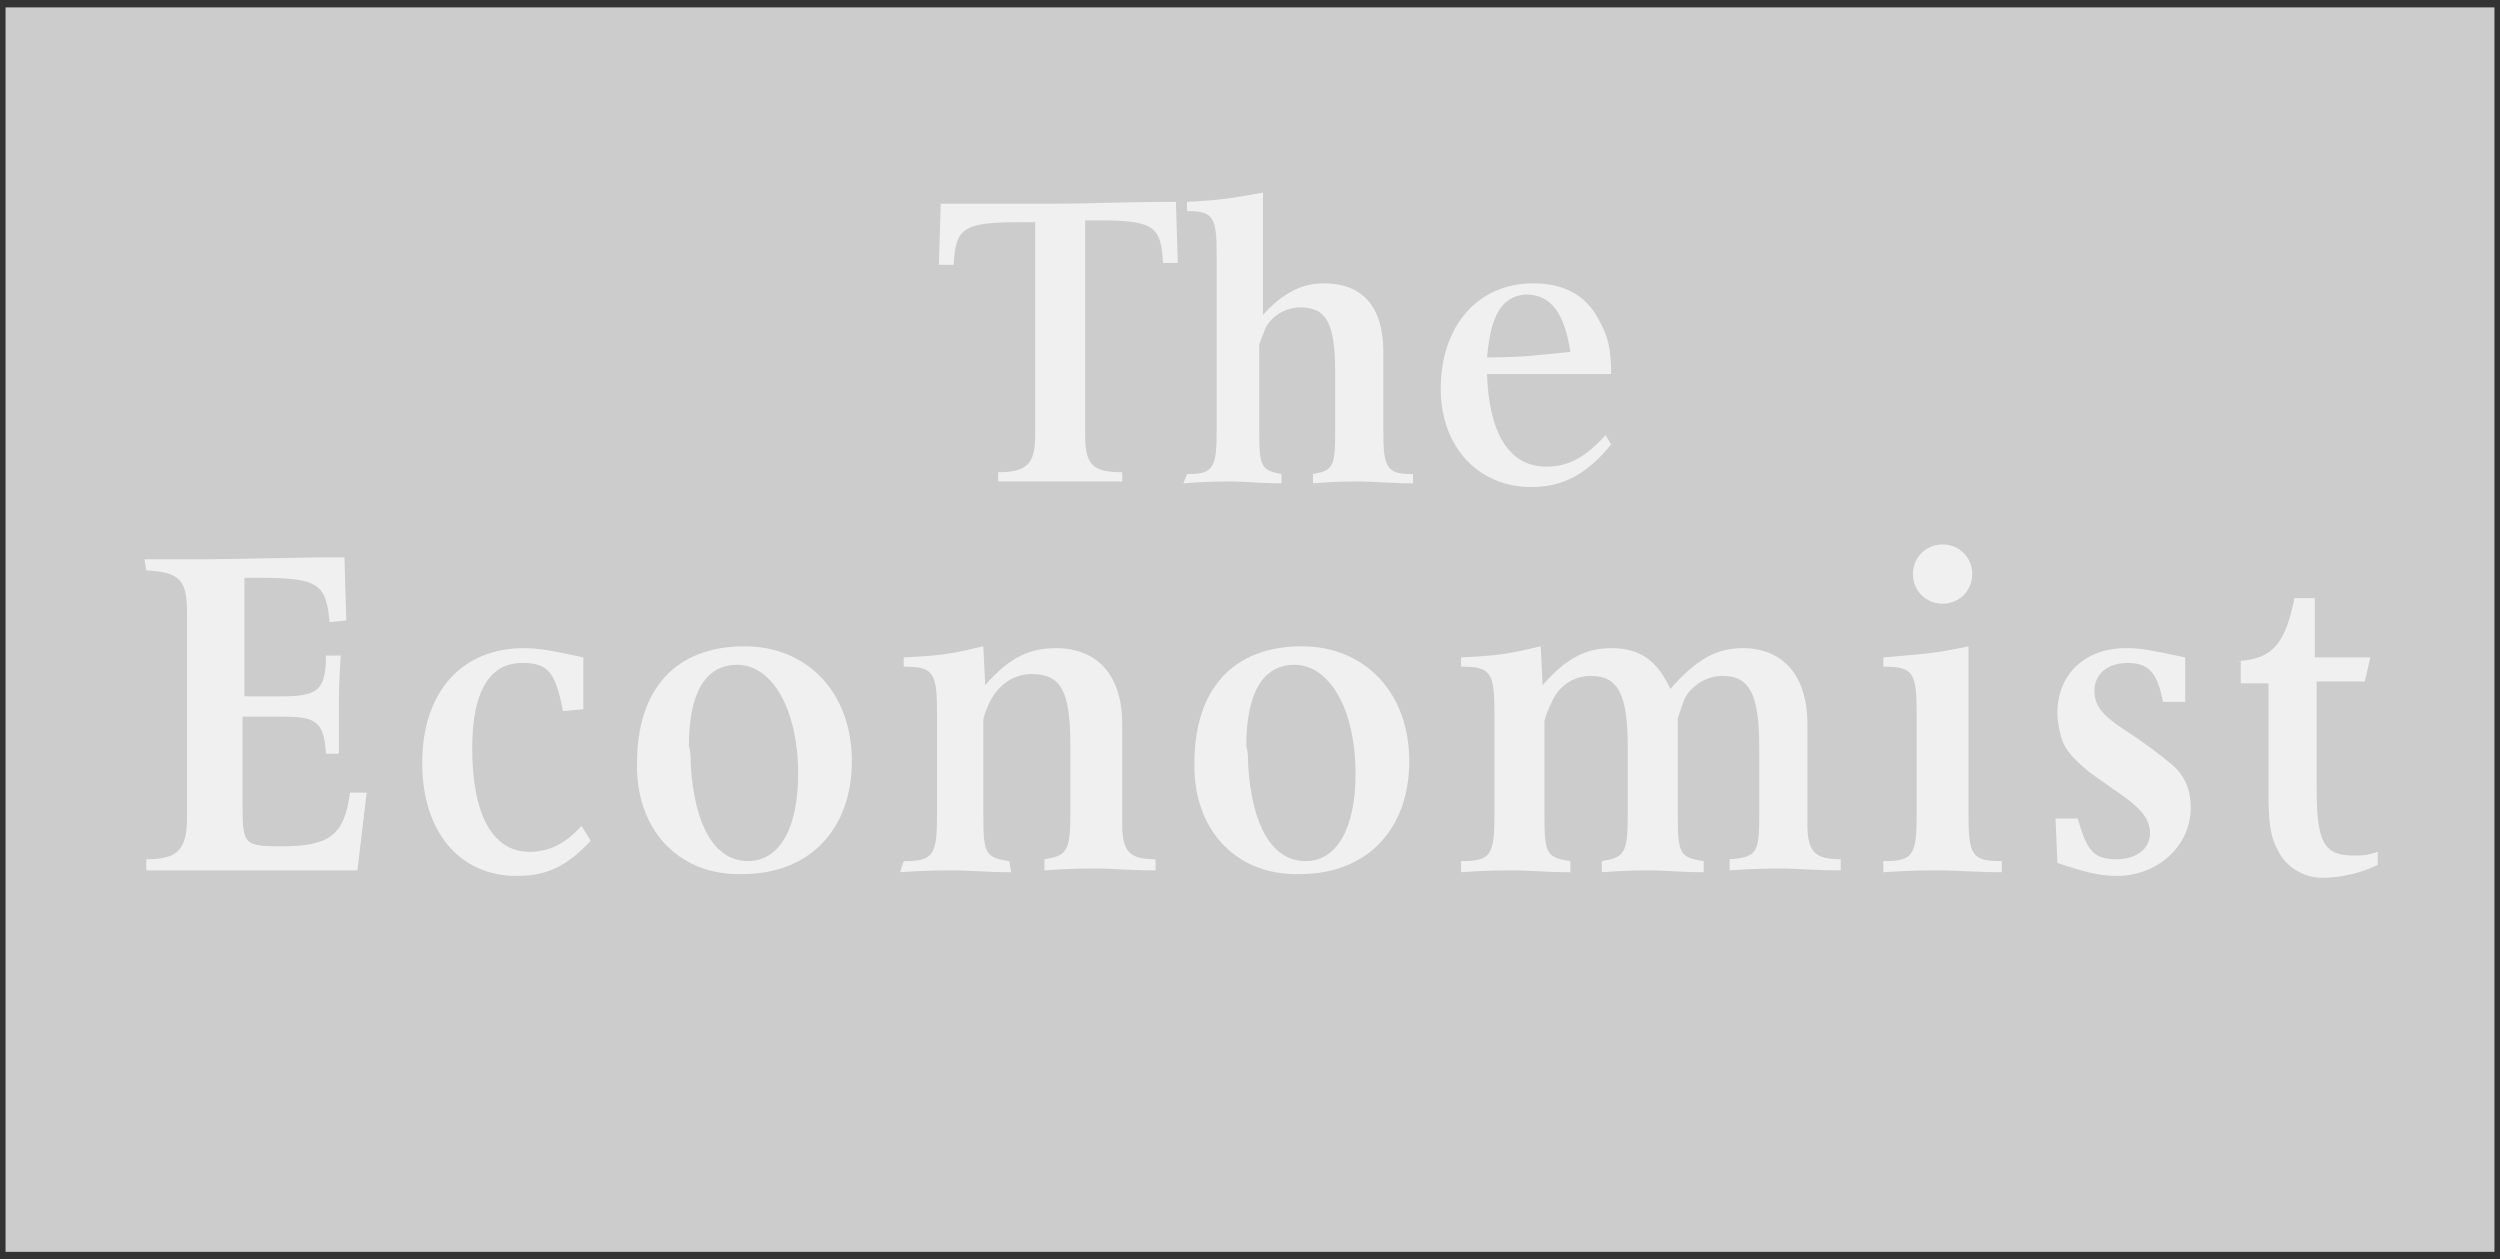 <?xml version="1.0" encoding="utf-8"?>
<!-- Generator: Adobe Illustrator 17.1.0, SVG Export Plug-In . SVG Version: 6.00 Build 0)  -->
<!DOCTYPE svg PUBLIC "-//W3C//DTD SVG 1.1//EN" "http://www.w3.org/Graphics/SVG/1.1/DTD/svg11.dtd">
<svg version="1.1" id="Layer_1" xmlns:x="http://ns.adobe.com/Extensibility/1.0/" xmlns:i="http://ns.adobe.com/AdobeIllustrator/10.0/" xmlns:graph="http://ns.adobe.com/Graphs/1.0/"
	 xmlns="http://www.w3.org/2000/svg" xmlns:xlink="http://www.w3.org/1999/xlink" x="0px" y="0px" viewBox="0 0 135 68"
	 enable-background="new 0 0 135 68" xml:space="preserve">
<rect x="0" y="0" width="135" height="68" fill="#333333" stroke="none"/>
<g>
	<rect x="0.3" y="0.4" fill="#CCCCCC" width="134.4" height="67.2"/>
	<g>
		<path fill="#F0F0F0" d="M63.5,10.9l0.1,3.3l-0.8,0c-0.1-2-0.5-2.3-3.5-2.3h-0.7v11.6c0,1.6,0.4,2,2,2l0,0.5c-1.5,0-2.6,0-3.3,0
			c-0.8,0-1.9,0-3.4,0l0-0.5c1.6,0,2-0.5,2-2V12h-0.8c-3.1,0-3.5,0.3-3.6,2.3l-0.8,0l0.1-3.3c2.9,0,5,0,6.4,0
			C58.7,11,60.8,10.9,63.5,10.9"/>
		<path fill="#F0F0F0" d="M64.1,25.6c1.4,0,1.6-0.3,1.6-2.3V22v-7v-1.3c0-2-0.2-2.3-1.6-2.3l0-0.5c1.9-0.1,2.4-0.2,4.1-0.5V17
			c1.1-1.2,2.1-1.7,3.3-1.7c2.1,0,3.2,1.3,3.2,3.7v3v1.3c0,2,0.2,2.3,1.6,2.3l0,0.5c-1.2,0-2.2-0.1-2.8-0.1c-0.6,0-1.5,0-2.6,0.1
			l0-0.5c1.1-0.2,1.2-0.4,1.2-2.3V22v-1.9c0-2.7-0.5-3.5-1.9-3.5c-0.8,0-1.6,0.5-1.9,1.2c-0.1,0.3-0.2,0.5-0.3,0.8
			c0,0.1,0,0.2,0,0.2V22v1.3c0,1.9,0.1,2.1,1.2,2.3l0,0.5c-1.2,0-2-0.1-2.6-0.1c-0.6,0-1.5,0-2.7,0.1L64.1,25.6z"/>
		<path fill="#F0F0F0" d="M80.3,19.3c1.9,0,2.5-0.1,4.5-0.3c-0.3-2-1-3.1-2.4-3.1C81.1,16,80.5,17,80.3,19.3 M87,24
			c-1.3,1.6-2.6,2.3-4.3,2.3c-2.9,0-4.9-2.2-4.9-5.3c0-3.4,2-5.7,5-5.7c1.6,0,2.8,0.6,3.5,1.9c0.5,0.9,0.7,1.5,0.7,3h-6.7
			c0.1,3.2,1.2,5,3.2,5c1.2,0,2.1-0.5,3.2-1.7L87,24z"/>
		<path fill="#F0F0F0" d="M7.9,46.4c1.7,0,2.2-0.5,2.2-2.3V33.1c0-1.8-0.4-2.2-2.2-2.3l-0.1-0.6l3.6,0l5.7-0.1l1.5,0l0.1,3.4
			l-0.9,0.1c-0.2-2.1-0.6-2.4-3.9-2.4h-0.5l-0.2,0v6.4c0.4,0,0.8,0,1,0c0.4,0,0.7,0,1.1,0c1.9,0,2.3-0.4,2.3-2.2h0.8
			c-0.1,1.4-0.1,2.2-0.1,2.9c0,0.6,0,1.4,0,2.4h-0.7c-0.1-1.7-0.5-2-2.3-2l-1.3,0l-0.9,0v4.9c0,2,0.1,2.1,2.1,2.1
			c2.6,0,3.4-0.6,3.7-2.9l0.9,0L19.3,47l-1.8,0l-5.7,0l-3.9,0L7.9,46.4z"/>
		<path fill="#F0F0F0" d="M31.9,45.4c-1.3,1.4-2.4,1.9-4,1.9c-3.1,0-5.1-2.4-5.1-6.1c0-3.8,2.1-6.2,5.5-6.2c0.9,0,1.8,0.2,3.2,0.5
			l0,2.8l-1.1,0.1c-0.4-2.1-0.8-2.6-2.2-2.6c-1.8,0-2.7,1.6-2.7,4.6c0,3.6,1.1,5.6,3.1,5.6c1,0,1.9-0.4,2.8-1.4L31.9,45.4z"/>
		<path fill="#F0F0F0" d="M37.3,41.3c0.2,3.3,1.3,5.2,3.1,5.2c1.7,0,2.7-1.8,2.7-4.7c0-3.5-1.4-5.9-3.3-5.9c-1.7,0-2.6,1.5-2.6,4.4
			C37.3,40.6,37.3,41,37.3,41.3 M34.4,41.6v-0.4c0-4,2.1-6.3,5.8-6.3c3.4,0,5.8,2.5,5.8,6.2c0,3.7-2.3,6.1-5.9,6.1
			C36.8,47.3,34.5,45,34.4,41.6"/>
		<path fill="#F0F0F0" d="M48.8,46.5c1.6,0,1.8-0.3,1.8-2.5v-1.5V40v-1.5c0-2.2-0.2-2.5-1.8-2.5l0-0.5c2.1-0.1,2.6-0.2,4.3-0.6
			l0.1,2.1c1.3-1.5,2.4-2,3.8-2c2.3,0,3.6,1.5,3.6,4.1v2.8v2c0,0.2,0,0.4,0,0.6c0,1.5,0.4,1.9,1.8,1.9l0,0.6c-1.4,0-2.4-0.1-3.1-0.1
			c-0.7,0-1.6,0-2.9,0.1l0-0.6c1.2-0.2,1.4-0.4,1.4-2.5l0-1.5v-2.1c0-3-0.5-3.9-2.1-3.9c-0.9,0-1.7,0.5-2.2,1.4
			c-0.2,0.4-0.4,0.9-0.4,1.1v3.5V44c0,2.1,0.1,2.3,1.4,2.5l0.1,0.6c-1.3,0-2.3-0.1-3-0.1c-0.7,0-1.7,0-3,0.1L48.8,46.5z"/>
		<path fill="#F0F0F0" d="M67.4,41.3c0.2,3.3,1.3,5.2,3.1,5.2c1.7,0,2.7-1.8,2.7-4.7c0-3.5-1.4-5.9-3.3-5.9c-1.7,0-2.6,1.5-2.6,4.4
			C67.4,40.6,67.4,41,67.4,41.3 M64.5,41.6v-0.4c0-4,2.1-6.3,5.8-6.3c3.4,0,5.8,2.5,5.8,6.2c0,3.7-2.3,6.1-5.9,6.1
			C66.9,47.3,64.6,45,64.5,41.6"/>
		<path fill="#F0F0F0" d="M78.9,46.5c1.6,0,1.8-0.3,1.8-2.5v-1.5V40v-1.5c0-2.2-0.2-2.5-1.8-2.5l0-0.5c2.1-0.1,2.6-0.2,4.3-0.6
			l0.1,2.1c1.3-1.5,2.4-2,3.7-2c1.6,0,2.5,0.7,3.2,2.2c1.4-1.6,2.5-2.2,3.9-2.2c2.2,0,3.5,1.5,3.5,4.1v2.8v2c0,0.2,0,0.4,0,0.6
			c0,1.5,0.4,1.9,1.8,1.9l0,0.6c-1.4,0-2.4-0.1-3.1-0.1c-0.7,0-1.6,0-2.9,0.1l0-0.6C94.9,46.3,95,46,95,44v-1.5v-2.1
			c0-2.9-0.5-3.9-2-3.9c-0.9,0-1.8,0.6-2.1,1.4c-0.1,0.3-0.2,0.6-0.3,0.9c0,0.1,0,0.2,0,0.3v3.5V44c0,2.1,0.1,2.3,1.4,2.5l0,0.6
			c-1.2,0-2.2-0.1-2.8-0.1c-0.6,0-1.5,0-2.7,0.1l0-0.6c1.2-0.2,1.4-0.4,1.4-2.5v-1.5v-2.1c0-2.9-0.5-3.9-2-3.9
			c-0.9,0-1.7,0.5-2.1,1.4c-0.2,0.4-0.4,0.9-0.4,1.1v3.5V44c0,2.1,0.1,2.3,1.4,2.5l0,0.6c-1.3,0-2.3-0.1-2.9-0.1c-0.7,0-1.7,0-3,0.1
			L78.9,46.5z"/>
		<path fill="#F0F0F0" d="M103.3,31c0-0.9,0.7-1.6,1.6-1.6c0.9,0,1.6,0.7,1.6,1.6c0,0.9-0.7,1.6-1.6,1.6
			C104,32.6,103.3,31.9,103.3,31 M106.3,34.9v7.6l0,1.5c0,2.2,0.2,2.5,1.8,2.5l0,0.6c-1.5,0-2.5-0.1-3.2-0.1c-0.7,0-1.8,0-3.2,0.1
			l0-0.6c1.6,0,1.8-0.3,1.8-2.5l0-1.5V40l0-1.5c0-2.2-0.2-2.5-1.8-2.5l0-0.5C104,35.3,104.4,35.3,106.3,34.9"/>
		<path fill="#F0F0F0" d="M111.1,46.6l-0.1-2.4l1.2,0c0.5,1.8,0.9,2.2,2.1,2.2c1.1,0,1.8-0.6,1.8-1.4c0-0.8-0.5-1.4-2-2.4
			c-0.7-0.5-1.3-0.9-1.5-1.1c-0.6-0.5-1.1-1-1.3-1.7c-0.1-0.4-0.2-0.8-0.2-1.3c0-2.1,1.5-3.5,3.7-3.5c0.8,0,1.3,0.1,3.2,0.5l0,2.4
			l-1.2,0c-0.3-1.6-0.8-2.1-1.9-2.1c-1.1,0-1.8,0.6-1.8,1.5c0,0.8,0.4,1.3,1.6,2.1c1.1,0.7,2,1.4,2.6,1.9c0.7,0.6,1,1.4,1,2.3
			c0,2.1-1.8,3.7-4,3.7C113.4,47.3,112.6,47.1,111.1,46.6"/>
		<path fill="#F0F0F0" d="M120.8,35.7c1.9-0.1,2.6-0.9,3.1-3.4h1.1v3.2h3l-0.3,1.3h-2.6v5.8c0,2.9,0.4,3.6,2,3.6
			c0.4,0,0.7,0,1.3-0.2v0.7c-0.8,0.4-1.9,0.7-3,0.7c-1,0-2-0.6-2.4-1.5c-0.4-0.7-0.5-1.5-0.5-3v-6h-1.5V35.7z"/>
	</g>
</g>
<rect x="-20.3" y="-10.3" fill="none" width="175.7" height="88.5"/>
<g>
</g>
<g>
</g>
<g>
</g>
<g>
</g>
<g>
</g>
<g>
</g>
<g>
</g>
<g>
</g>
<g>
</g>
<g>
</g>
<g>
</g>
<g>
</g>
<g>
</g>
<g>
</g>
<g>
</g>
</svg>
